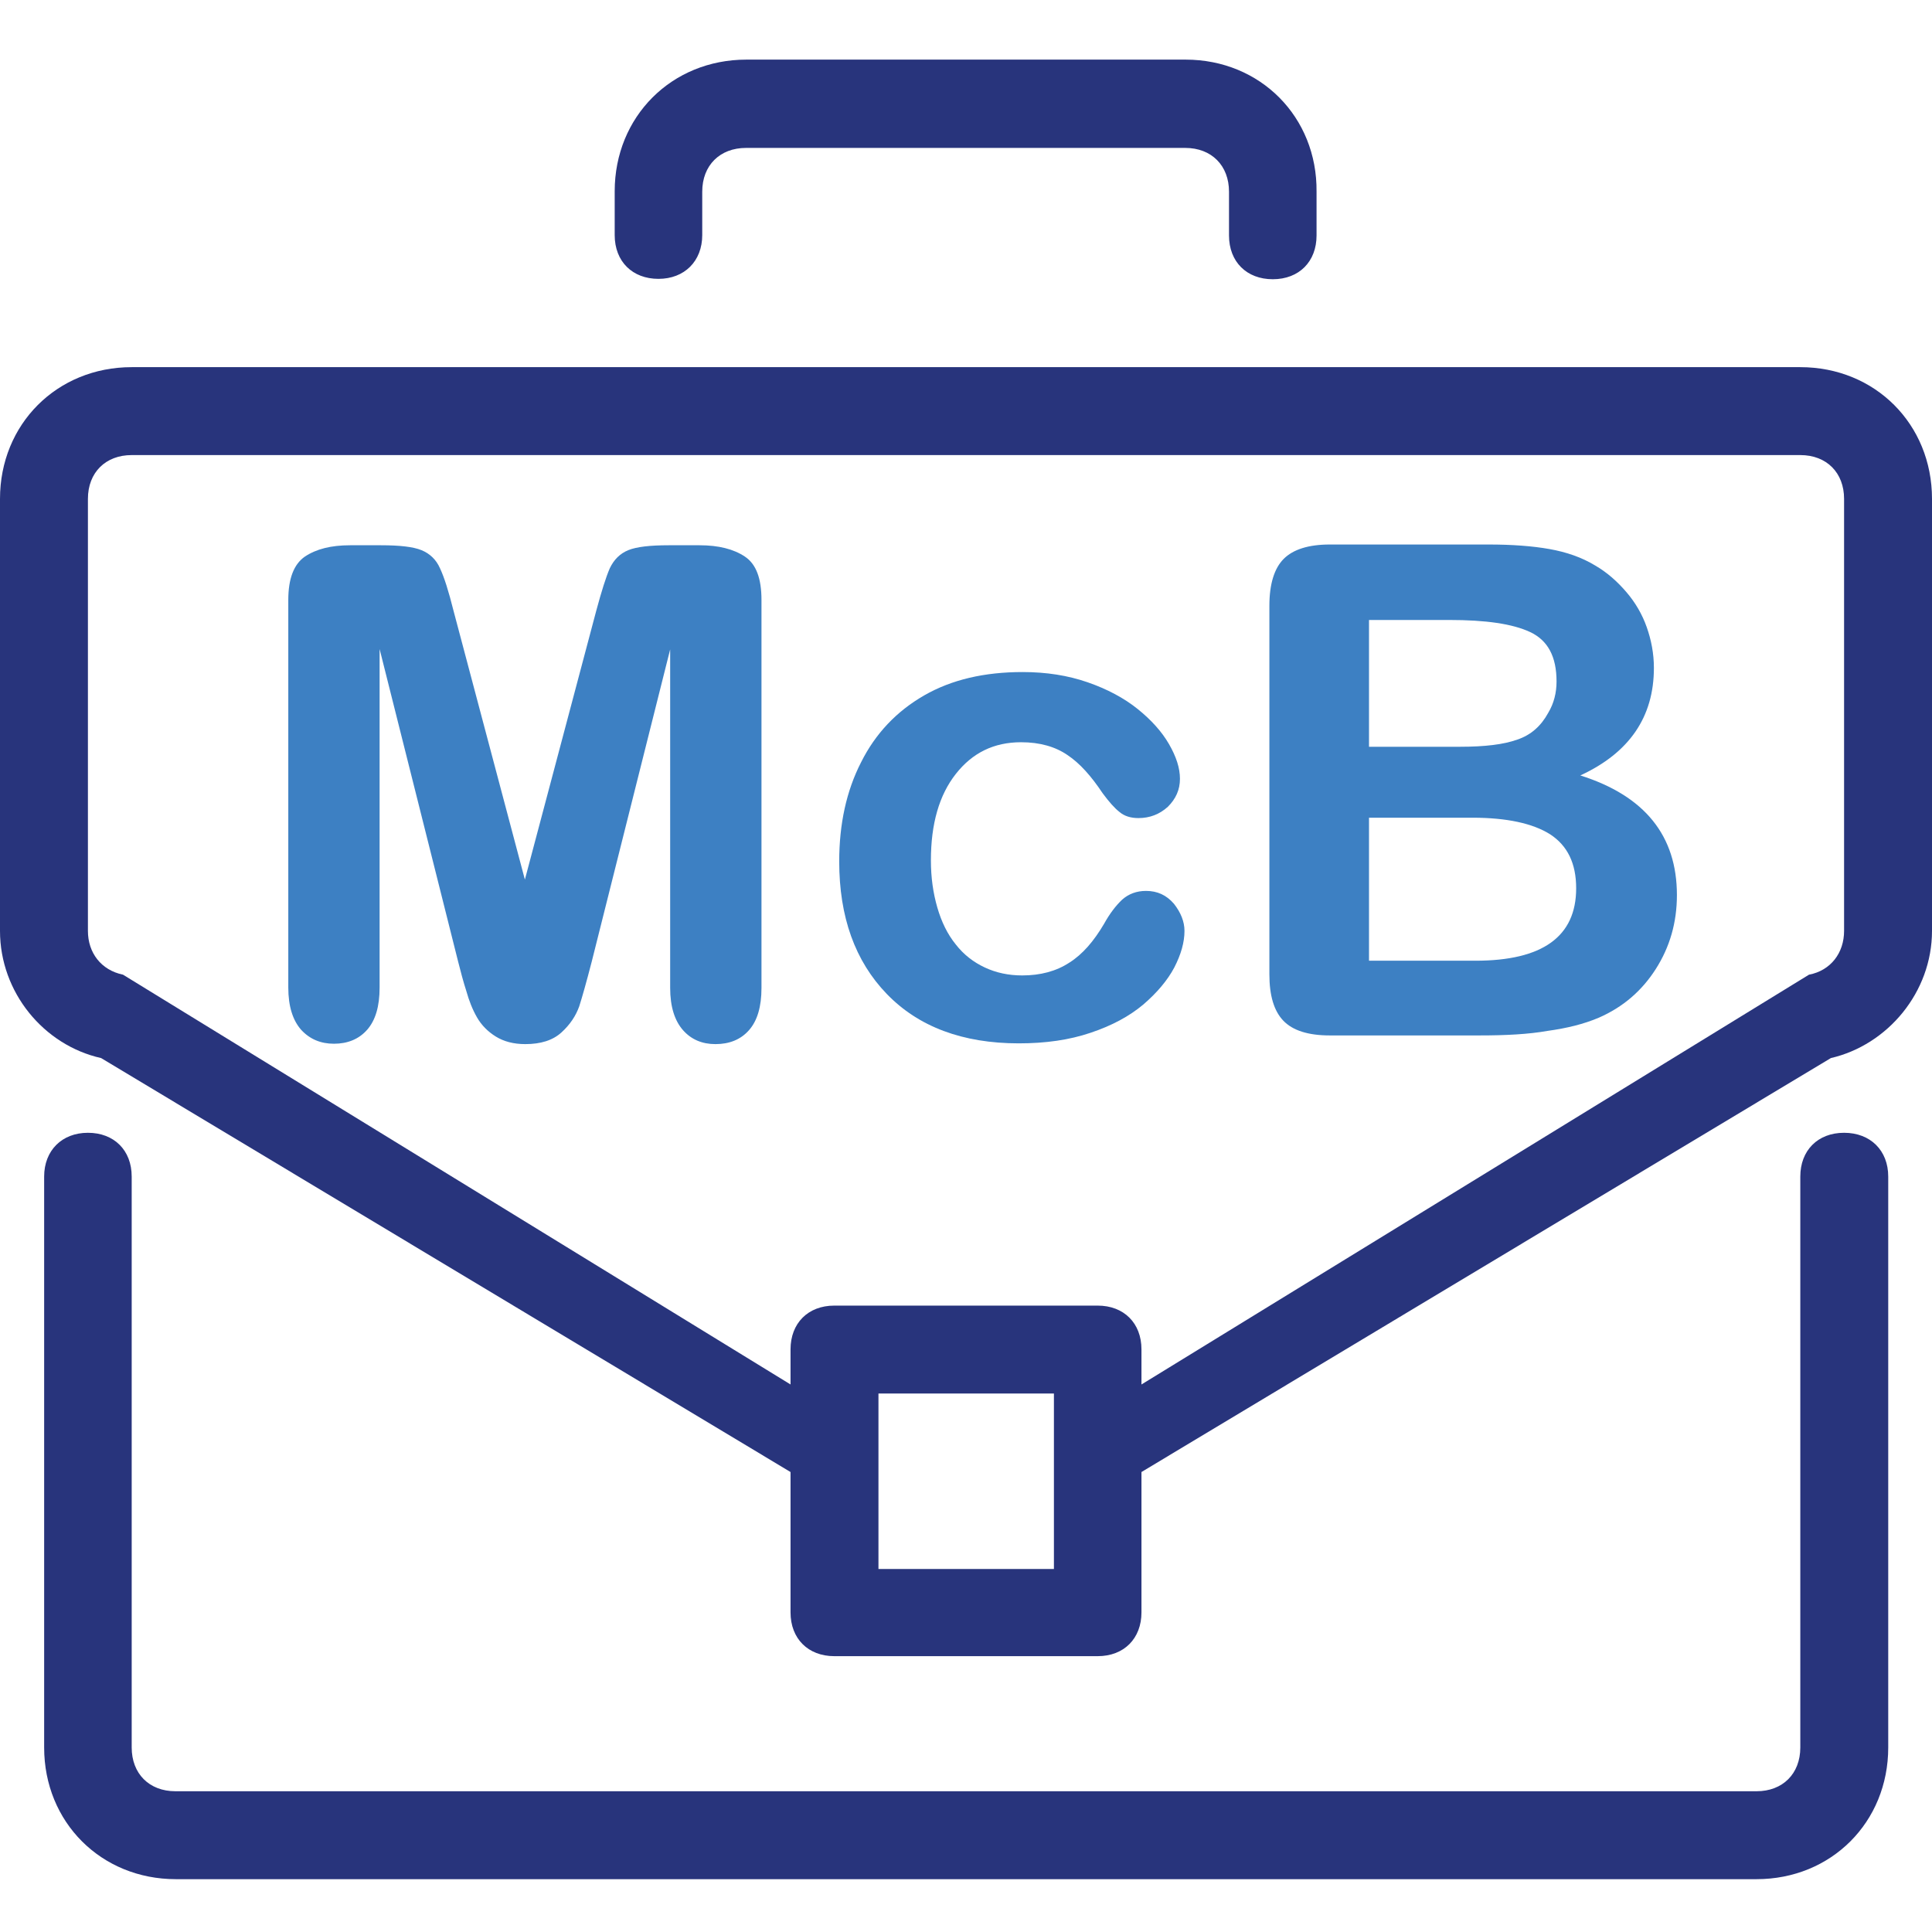 <?xml version="1.0" encoding="utf-8"?>
<!-- Generator: Adobe Illustrator 23.0.1, SVG Export Plug-In . SVG Version: 6.00 Build 0)  -->
<svg version="1.1" id="Capa_1" xmlns="http://www.w3.org/2000/svg" xmlns:xlink="http://www.w3.org/1999/xlink" x="0px" y="0px"
	 viewBox="0 0 512 512" style="enable-background:new 0 0 512 512;" xml:space="preserve">
<style type="text/css">
	.st0{fill:#28347C;}
	.st1{fill:#3D80C3;}
</style>
<g>
	<g>
		<path class="st0" d="M488.7,300.2c-7,0-11.6,4.7-11.6,11.6v151.3c0,7-4.7,11.6-11.6,11.6H46.5c-7,0-11.6-4.7-11.6-11.6V311.8
			c0-7-4.7-11.6-11.6-11.6s-11.6,4.7-11.6,11.6v151.3c0,19.8,15.1,34.9,34.9,34.9h418.9c19.8,0,34.9-15.1,34.9-34.9V311.8
			C500.4,304.9,495.7,300.2,488.7,300.2z"/>
	</g>
</g>
<g>
	<g>
		<path class="st0" d="M477.1,97.3H34.9C15.1,97.3,0,112.4,0,132.2v114.5c0,16.3,11.6,30.3,26.8,33.7l182.7,109.7v37.2
			c0,7,4.7,11.6,11.6,11.6h69.8c7,0,11.6-4.7,11.6-11.6v-37.2l182.7-109.7c15.1-3.5,26.8-17.5,26.8-33.7V132.2
			C512,112.4,496.9,97.3,477.1,97.3z M279.3,415.8h-46.5v-46.5h46.5V415.8z M488.7,246.7c0,5.8-3.5,10.5-9.3,11.6L302.5,366.9v-9.3
			c0-7-4.7-11.6-11.6-11.6h-69.8c-7,0-11.6,4.7-11.6,11.6v9.3L32.6,258.3c-5.8-1.2-9.3-5.8-9.3-11.6V132.2c0-7,4.7-11.6,11.6-11.6
			h442.2c7,0,11.6,4.7,11.6,11.6V246.7z"/>
	</g>
</g>
<g>
	<g>
		<path class="st0" d="M314.2,15.8H197.8c-19.8,0-34.9,15.1-34.9,34.9v11.6c0,7,4.7,11.6,11.6,11.6s11.6-4.7,11.6-11.6V50.8
			c0-7,4.7-11.6,11.6-11.6h116.4c7,0,11.6,4.7,11.6,11.6v11.6c0,7,4.7,11.6,11.6,11.6c7,0,11.6-4.7,11.6-11.6V50.8
			C349.1,31,334,15.8,314.2,15.8z"/>
	</g>
</g>
<g>
	<path class="st1" d="M121.4,254.8l-20.8-82.8v89.7c0,5-1.1,8.7-3.3,11.2s-5.2,3.7-8.8,3.7c-3.5,0-6.4-1.2-8.7-3.7
		c-2.2-2.5-3.4-6.2-3.4-11.2V159c0-5.7,1.5-9.5,4.4-11.5c3-2,6.9-3,12-3h8.2c4.9,0,8.5,0.4,10.7,1.3c2.2,0.9,3.9,2.5,4.9,4.8
		c1.1,2.3,2.3,6.1,3.6,11.3l18.9,71.2l18.9-71.2c1.4-5.2,2.6-9,3.6-11.3c1.1-2.3,2.7-3.9,4.9-4.8c2.2-0.9,5.8-1.3,10.7-1.3h8.2
		c5,0,9,1,12,3c3,2,4.4,5.8,4.4,11.5v102.8c0,5-1.1,8.7-3.3,11.2s-5.2,3.7-8.9,3.7c-3.5,0-6.4-1.2-8.6-3.7
		c-2.2-2.5-3.4-6.2-3.4-11.2v-89.7l-20.8,82.8c-1.4,5.4-2.5,9.3-3.3,11.8c-0.9,2.5-2.4,4.8-4.7,6.9c-2.3,2.1-5.5,3.1-9.6,3.1
		c-3.1,0-5.7-0.7-7.8-2c-2.1-1.3-3.8-3-5-5.1c-1.2-2.1-2.1-4.4-2.8-6.9C122.8,260.2,122.1,257.6,121.4,254.8z"/>
	<path class="st1" d="M313.9,246.7c0,3-0.9,6.2-2.7,9.7c-1.8,3.4-4.6,6.7-8.2,9.8c-3.7,3.1-8.3,5.6-14,7.5c-5.6,1.9-11.9,2.8-19,2.8
		c-14.9,0-26.6-4.4-35-13.1c-8.4-8.7-12.6-20.4-12.6-35.1c0-9.9,1.9-18.7,5.8-26.3c3.8-7.6,9.4-13.5,16.7-17.7
		c7.3-4.2,16-6.2,26.1-6.2c6.3,0,12,0.9,17.2,2.7c5.2,1.8,9.7,4.2,13.3,7.1c3.6,2.9,6.4,6,8.3,9.3c1.9,3.3,2.9,6.3,2.9,9.2
		c0,2.9-1.1,5.3-3.2,7.4c-2.2,2-4.8,3-7.8,3c-2,0-3.7-0.5-5-1.6c-1.3-1-2.8-2.7-4.5-5c-3-4.5-6-7.9-9.3-10.1
		c-3.2-2.2-7.3-3.4-12.3-3.4c-7.2,0-12.9,2.8-17.3,8.4c-4.4,5.6-6.6,13.2-6.6,22.9c0,4.6,0.6,8.7,1.7,12.5c1.1,3.8,2.7,7.1,4.9,9.8
		c2.1,2.7,4.7,4.7,7.7,6.1c3,1.4,6.3,2.1,9.9,2.1c4.8,0,9-1.1,12.5-3.4c3.5-2.2,6.5-5.7,9.2-10.3c1.5-2.7,3.1-4.8,4.8-6.4
		c1.7-1.5,3.8-2.3,6.3-2.3c3,0,5.4,1.1,7.4,3.4C312.9,241.8,313.9,244.2,313.9,246.7z"/>
	<path class="st1" d="M392.1,274.4h-39.7c-5.7,0-9.8-1.3-12.3-3.9c-2.5-2.6-3.7-6.7-3.7-12.3v-97.7c0-5.7,1.3-9.9,3.8-12.4
		c2.5-2.5,6.6-3.8,12.2-3.8h42.1c6.2,0,11.6,0.4,16.1,1.2c4.5,0.8,8.6,2.2,12.2,4.4c3.1,1.8,5.8,4.2,8.2,7c2.4,2.8,4.2,5.9,5.4,9.3
		c1.2,3.4,1.9,7,1.9,10.8c0,13-6.5,22.5-19.5,28.5c17.1,5.4,25.6,16,25.6,31.7c0,7.3-1.9,13.8-5.6,19.6c-3.7,5.8-8.7,10.1-15.1,12.9
		c-4,1.7-8.5,2.8-13.6,3.5C405,274.1,399,274.4,392.1,274.4z M362.8,164.3v33.6h24.1c6.6,0,11.6-0.6,15.2-1.9
		c3.6-1.2,6.3-3.6,8.2-7.1c1.5-2.5,2.2-5.3,2.2-8.3c0-6.6-2.3-10.9-7-13.1c-4.7-2.2-11.8-3.2-21.4-3.2H362.8z M390.2,216.7h-27.4
		v37.9H391c17.8,0,26.7-6.4,26.7-19.2c0-6.6-2.3-11.3-6.9-14.3C406.2,218.2,399.3,216.7,390.2,216.7z"/>
</g>
</svg>
